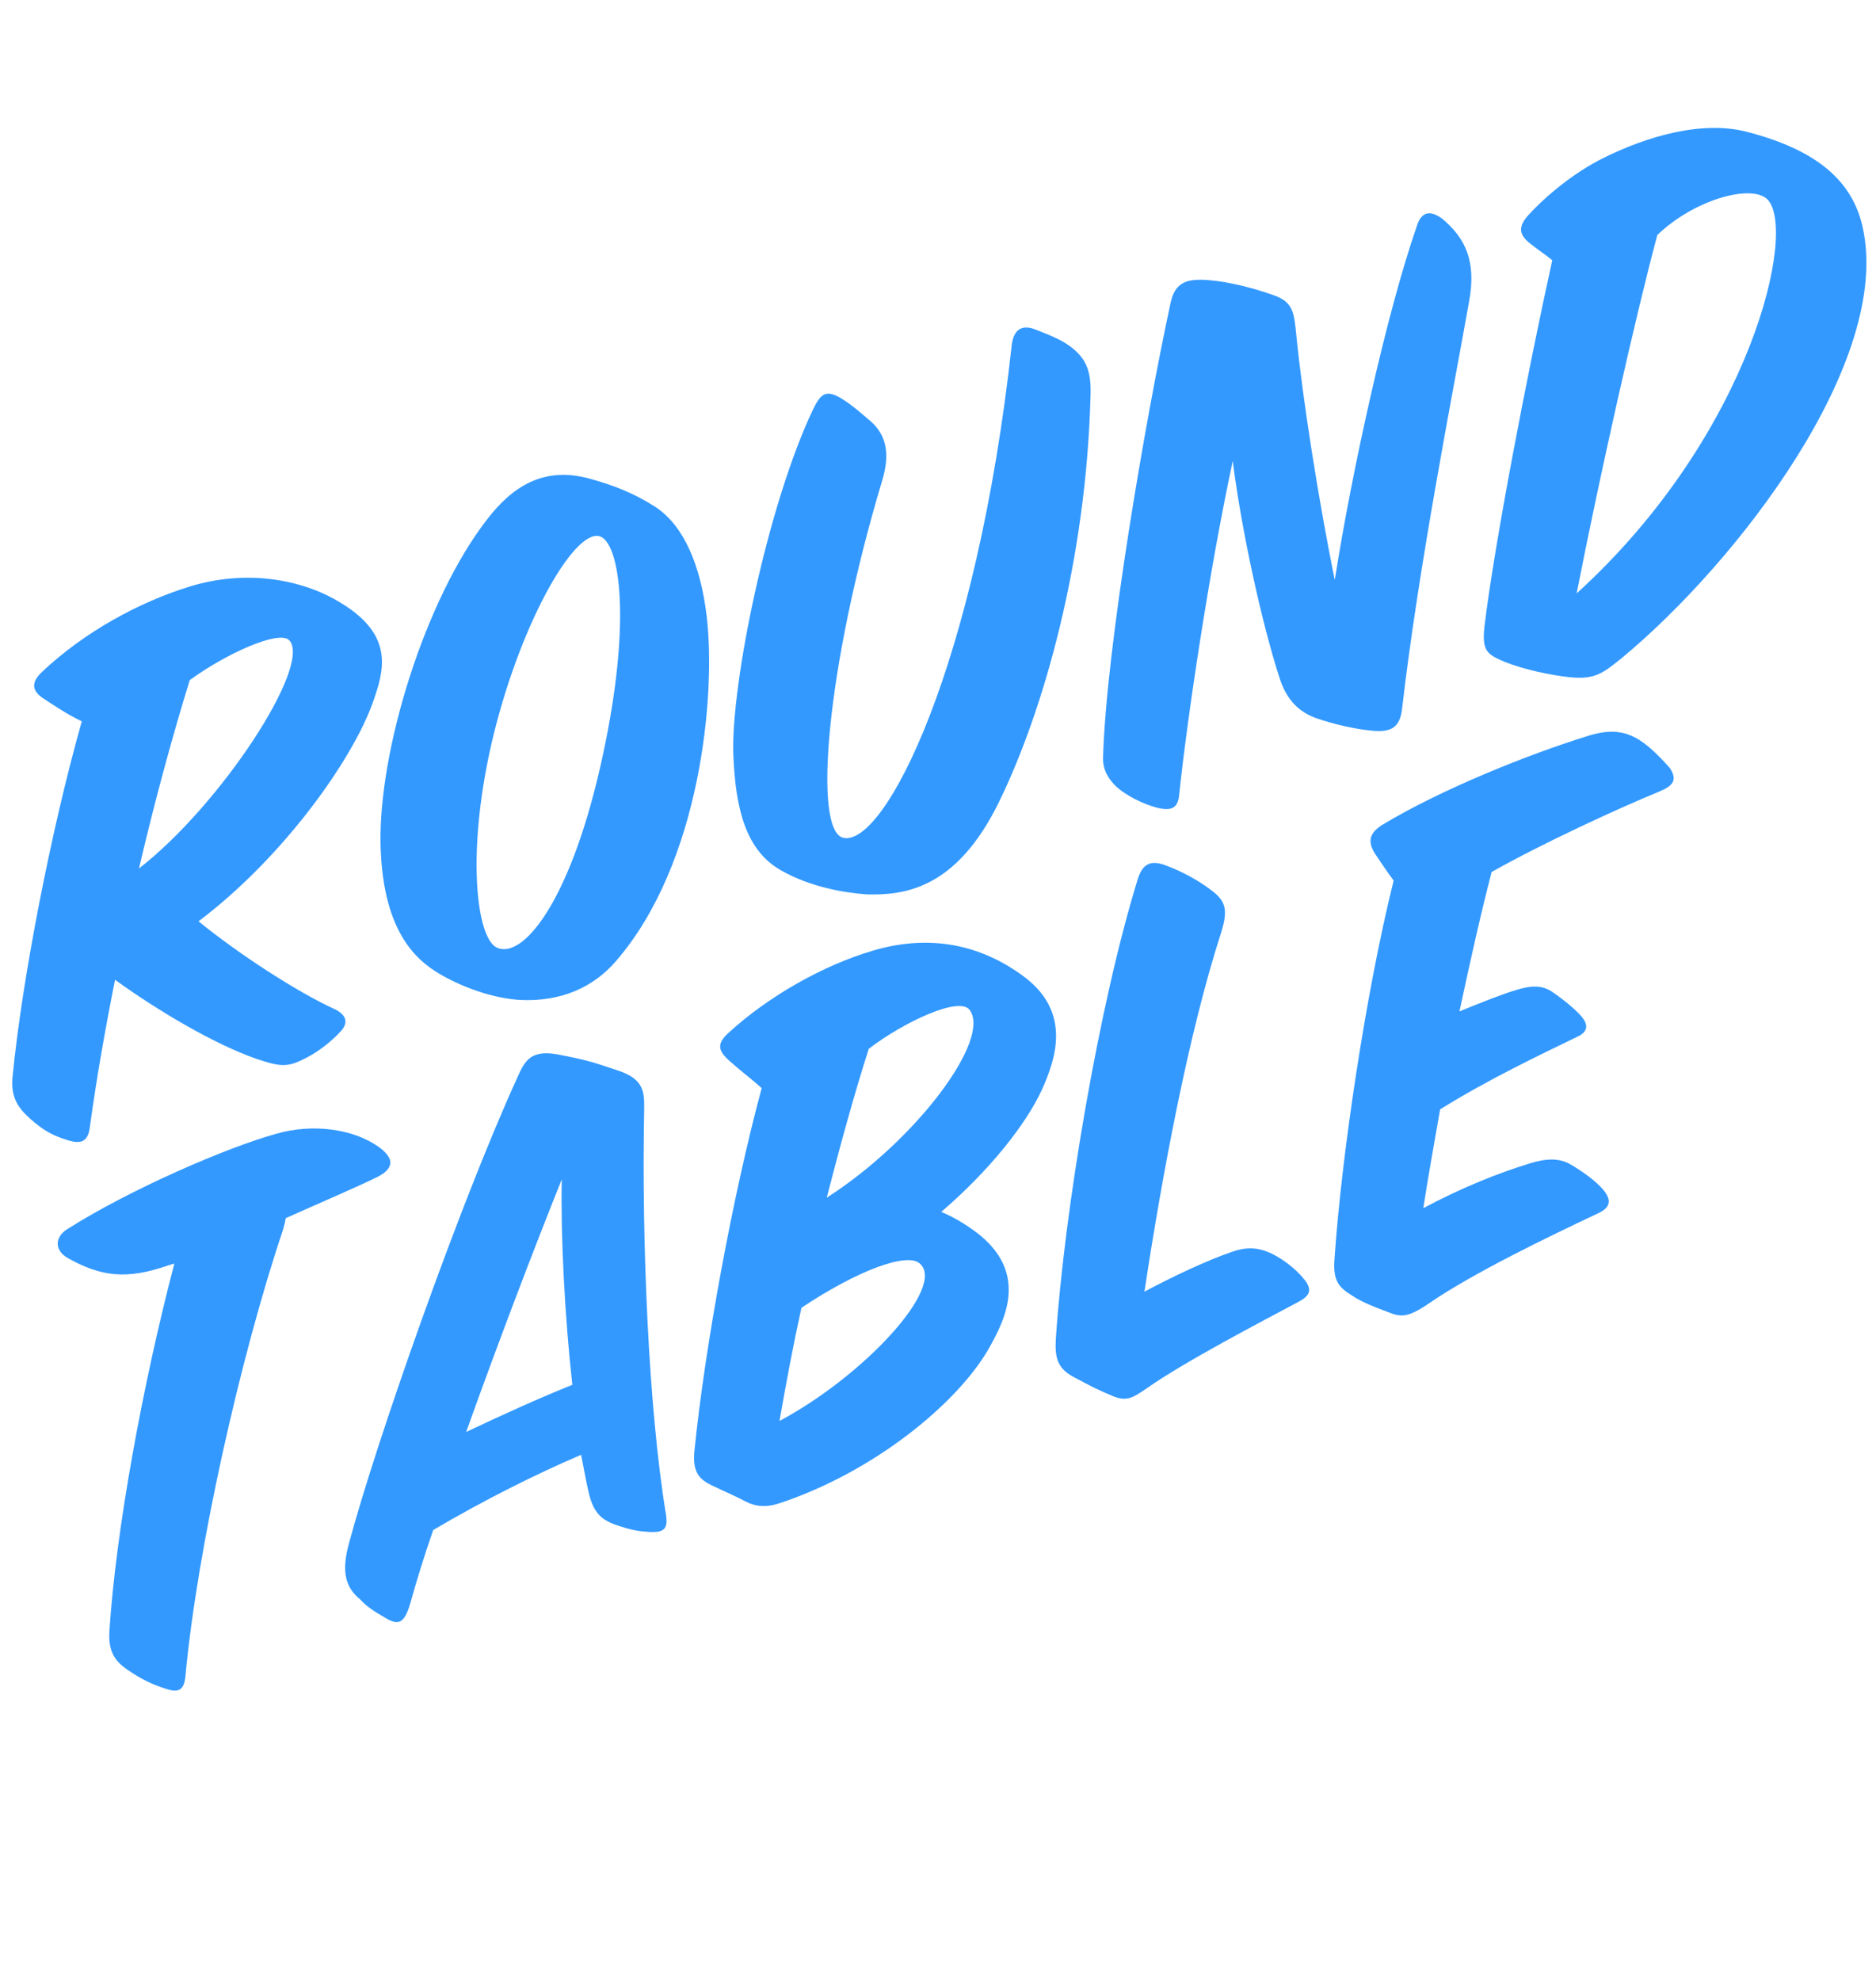 <?xml version="1.0" encoding="utf-8"?>
<!-- Generator: Adobe Illustrator 16.0.0, SVG Export Plug-In . SVG Version: 6.00 Build 0)  -->
<!DOCTYPE svg PUBLIC "-//W3C//DTD SVG 1.1//EN" "http://www.w3.org/Graphics/SVG/1.1/DTD/svg11.dtd">
<svg version="1.1" xmlns="http://www.w3.org/2000/svg" xmlns:xlink="http://www.w3.org/1999/xlink" x="0px" y="0px"
	 width="24.541px" height="25.909px" viewBox="0 0 24.541 25.909" enable-background="new 0 0 24.541 25.909" xml:space="preserve">
<g id="Layer_1" display="none">
	<g display="inline">
		<g>
			<path fill="#FF0000" d="M1.043,9.403c0.879,0.362,1.659,0.453,2.234,0.311C3.664,9.619,3.776,9.391,3.519,9.16
				C3.304,8.971,2.302,8.535,1.829,8.199c-0.573-0.405-0.622-0.94-0.45-1.478C1.822,5.359,2.645,4.514,3.238,4.02
				C3.613,3.707,3.98,3.532,4.449,3.679c0.296,0.095,0.7,0.28,0.915,0.469c0.24,0.204,0.282,0.457,0.234,0.773
				C5.48,5.686,5.147,6.506,4.818,7.092C4.723,7.263,4.622,7.319,4.46,7.222C4.312,7.133,4.145,6.964,4.065,6.857
				C3.952,6.696,3.979,6.51,4.025,6.309c0.115-0.47,0.547-1.661,0.341-1.726c-0.237-0.068-1.289,1.17-1.596,2.057
				C2.556,7.262,2.787,7.436,3.065,7.62c0.277,0.184,0.873,0.426,1.19,0.643c0.378,0.253,0.66,0.626,0.376,1.222
				c-0.366,0.775-0.939,1.053-1.336,1.151c-0.506,0.125-1.257,0.11-1.953-0.275c-0.316-0.174-0.479-0.408-0.543-0.75
				C0.761,9.41,0.88,9.339,1.043,9.403z"/>
			<path fill="#FF0000" d="M6.347,8.84C6.202,9.191,6.083,9.516,5.985,9.803c-0.1,0.277-0.182,0.287-0.36,0.163
				C5.486,9.873,5.41,9.818,5.321,9.715C5.131,9.541,5.089,9.33,5.209,8.963c0.433-1.317,1.732-4.448,2.613-6.119
				c0.107-0.205,0.2-0.343,0.559-0.253c0.359,0.09,0.441,0.123,0.768,0.253C9.532,2.991,9.495,3.18,9.476,3.447
				C9.35,5.109,9.31,7.371,9.466,8.816c0.017,0.196-0.047,0.233-0.23,0.215C9.094,9.014,8.995,8.996,8.772,8.903
				C8.572,8.816,8.491,8.7,8.447,8.437C8.425,8.306,8.406,8.142,8.378,7.949C7.742,8.179,7.057,8.475,6.347,8.84z M8.314,7.007
				c-0.049-0.925-0.044-2.01,0.015-2.75C7.916,5.137,7.36,6.38,6.861,7.555C7.396,7.338,7.858,7.162,8.314,7.007z"/>
			<path fill="#FF0000" d="M14.143,1.199c0.082-0.136,0.187-0.225,0.317-0.078c0.252,0.295,0.32,0.657,0.116,1.149
				c-0.545,1.282-1.504,3.624-2.149,5.867c-0.088,0.285-0.207,0.355-0.415,0.282c-0.3-0.105-0.552-0.19-0.836-0.362
				c-0.285-0.172-0.436-0.229-0.54-1.076c-0.207-1.686-0.169-3.705-0.066-4.951c0.011-0.171,0.07-0.269,0.253-0.21
				c0.218,0.073,0.458,0.234,0.611,0.386c0.153,0.151,0.228,0.323,0.224,0.565c-0.004,1.001-0.016,2.445,0.085,3.704
				C12.33,4.636,13.366,2.528,14.143,1.199z"/>
			<path fill="#FF0000" d="M16.867,3.525c0.208-0.052,0.357-0.046,0.488,0.059c0.116,0.086,0.279,0.235,0.355,0.332
				c0.106,0.132,0.077,0.224-0.058,0.277C17.157,4.4,16.43,4.696,15.762,5.061c-0.107,0.458-0.21,0.894-0.298,1.305
				c0.539-0.249,1.034-0.413,1.451-0.516c0.218-0.054,0.397-0.056,0.548,0.043s0.322,0.236,0.415,0.36
				c0.126,0.168,0.064,0.258-0.099,0.319c-0.671,0.271-1.683,0.689-2.305,1.064c-0.32,0.194-0.401,0.162-0.581,0.08
				c-0.141-0.06-0.331-0.149-0.435-0.229c-0.165-0.118-0.26-0.199-0.219-0.504c0.169-1.357,0.614-3.519,1.076-5.012
				c-0.084-0.127-0.175-0.284-0.229-0.375c-0.096-0.176-0.049-0.282,0.118-0.376c0.818-0.434,2.023-0.837,2.817-1.033
				c0.268-0.066,0.451-0.048,0.636,0.064c0.148,0.09,0.309,0.271,0.433,0.43c0.094,0.167,0.026,0.235-0.157,0.302
				c-0.542,0.187-1.617,0.61-2.301,0.947c-0.173,0.538-0.353,1.171-0.535,1.837C16.405,3.66,16.678,3.572,16.867,3.525z"/>
		</g>
		<g>
			<path fill="#FF0000" d="M6.392,12.081c-0.56,0.159-0.902,0.096-1.328-0.177c-0.175-0.115-0.155-0.288,0.011-0.382
				c0.869-0.488,2.21-0.978,2.87-1.12c0.489-0.11,1.019-0.009,1.345,0.247c0.223,0.177,0.192,0.31-0.036,0.409
				c-0.305,0.128-0.769,0.295-1.25,0.478c-0.01,0.044-0.027,0.102-0.053,0.17C7.3,13.33,6.573,15.877,6.318,17.571
				c-0.028,0.186-0.103,0.226-0.278,0.153c-0.151-0.057-0.307-0.134-0.49-0.279c-0.168-0.127-0.245-0.266-0.214-0.526
				c0.162-1.344,0.638-3.293,1.146-4.86C6.452,12.066,6.421,12.074,6.392,12.081z"/>
			<path fill="#FF0000" d="M12.841,9.298c0.075-0.208,0.201-0.25,0.414-0.155c0.19,0.09,0.443,0.259,0.567,0.376
				c0.178,0.166,0.183,0.271,0.08,0.58c-0.542,1.555-1.292,4.182-1.518,5.869c-0.023,0.205-0.114,0.218-0.278,0.153
				c-0.14-0.06-0.304-0.125-0.496-0.267c-0.193-0.142-0.228-0.238-0.203-0.518c0.036-0.367,0.092-0.781,0.172-1.221
				c-0.454,0.207-1.059,0.524-1.566,0.818c-0.143,0.656-0.251,1.283-0.315,1.835c-0.025,0.196-0.125,0.22-0.277,0.153
				c-0.142-0.06-0.307-0.134-0.505-0.254c-0.21-0.126-0.252-0.254-0.227-0.533c0.161-1.692,0.755-4.312,1.336-5.96
				c0.087-0.243,0.185-0.277,0.412-0.165c0.168,0.084,0.416,0.234,0.562,0.356c0.185,0.154,0.192,0.269,0.09,0.577
				c-0.237,0.743-0.521,1.687-0.763,2.662c0.579-0.258,1.08-0.487,1.476-0.627C12.089,11.662,12.477,10.293,12.841,9.298z"/>
			<path fill="#FF0000" d="M16.158,11.509c0.208-0.051,0.356-0.046,0.488,0.059c0.115,0.087,0.279,0.236,0.355,0.333
				c0.106,0.132,0.077,0.224-0.058,0.277c-0.497,0.207-1.223,0.502-1.891,0.868c-0.108,0.458-0.21,0.894-0.298,1.304
				c0.539-0.249,1.034-0.413,1.451-0.516c0.219-0.054,0.397-0.056,0.547,0.044c0.151,0.1,0.321,0.236,0.416,0.36
				c0.125,0.169,0.063,0.258-0.1,0.32c-0.669,0.27-1.682,0.688-2.304,1.064c-0.32,0.194-0.402,0.162-0.58,0.08
				c-0.142-0.06-0.332-0.149-0.436-0.229c-0.166-0.117-0.259-0.199-0.219-0.504c0.169-1.357,0.614-3.519,1.077-5.012
				c-0.084-0.126-0.176-0.283-0.229-0.374c-0.096-0.177-0.048-0.283,0.117-0.377c0.82-0.434,2.024-0.837,2.817-1.033
				c0.269-0.066,0.451-0.048,0.637,0.064c0.149,0.09,0.309,0.271,0.433,0.43c0.094,0.167,0.026,0.235-0.157,0.302
				c-0.543,0.186-1.617,0.609-2.302,0.948c-0.172,0.537-0.353,1.17-0.535,1.837C15.697,11.644,15.97,11.556,16.158,11.509z"/>
		</g>
		<g>
			<path fill="#FF0000" d="M5.068,19.929c-0.161-0.139-0.146-0.248-0.001-0.389c0.264-0.254,0.639-0.526,1.028-0.696
				c0.627-0.271,1.376-0.435,1.96-0.242c0.903,0.292,1.358,0.727,1.461,1.354c0.3,1.809-1.927,4.38-3.539,5.567
				c-0.269,0.193-0.375,0.271-0.714,0.219c-0.252-0.043-0.602-0.136-0.852-0.253c-0.227-0.112-0.301-0.157-0.246-0.486
				c0.188-1.067,0.762-3.345,1.182-4.838C5.266,20.09,5.149,20.003,5.068,19.929z M5.419,24.63c2.463-1.997,3.233-4.714,2.839-5.121
				c-0.21-0.211-0.979-0.042-1.49,0.4C6.413,20.986,5.81,23.103,5.419,24.63z"/>
			<path fill="#FF0000" d="M10.542,23.459c-0.145,0.352-0.266,0.676-0.362,0.963c-0.1,0.277-0.182,0.287-0.36,0.163
				c-0.138-0.093-0.215-0.147-0.304-0.251c-0.19-0.174-0.232-0.385-0.112-0.751c0.432-1.316,1.731-4.448,2.613-6.118
				c0.107-0.205,0.2-0.343,0.559-0.253c0.359,0.09,0.439,0.123,0.767,0.253c0.384,0.146,0.346,0.335,0.328,0.603
				c-0.125,1.663-0.166,3.924-0.009,5.37c0.017,0.195-0.048,0.232-0.231,0.215c-0.142-0.018-0.24-0.035-0.463-0.127
				c-0.2-0.088-0.282-0.204-0.326-0.468c-0.022-0.13-0.041-0.294-0.068-0.487C11.937,22.798,11.251,23.095,10.542,23.459z
				 M12.51,21.625c-0.05-0.924-0.044-2.009,0.014-2.75c-0.414,0.881-0.97,2.123-1.468,3.298
				C11.592,21.958,12.053,21.781,12.51,21.625z"/>
			<path fill="#FF0000" d="M16.02,17.548c-0.561,0.16-0.903,0.097-1.328-0.177c-0.176-0.114-0.155-0.288,0.011-0.381
				c0.869-0.488,2.211-0.979,2.87-1.12c0.489-0.111,1.018-0.01,1.344,0.246c0.223,0.177,0.193,0.31-0.035,0.409
				c-0.306,0.128-0.77,0.295-1.251,0.477c-0.009,0.045-0.027,0.102-0.052,0.171c-0.651,1.624-1.38,4.171-1.635,5.866
				c-0.027,0.186-0.102,0.225-0.278,0.153c-0.151-0.058-0.306-0.135-0.489-0.279c-0.169-0.127-0.245-0.265-0.215-0.526
				c0.163-1.345,0.639-3.293,1.146-4.86C16.078,17.534,16.048,17.542,16.02,17.548z"/>
			<path fill="#FF0000" d="M20.992,18.161c0.208-0.051,0.357-0.046,0.488,0.058c0.116,0.087,0.28,0.236,0.356,0.333
				c0.106,0.132,0.076,0.223-0.058,0.277c-0.496,0.207-1.223,0.502-1.89,0.868c-0.109,0.458-0.21,0.893-0.298,1.304
				c0.538-0.249,1.034-0.414,1.45-0.516c0.218-0.054,0.396-0.056,0.548,0.043c0.151,0.1,0.321,0.236,0.416,0.36
				c0.125,0.169,0.063,0.258-0.101,0.32c-0.669,0.271-1.682,0.689-2.304,1.064c-0.32,0.195-0.402,0.162-0.58,0.08
				c-0.142-0.06-0.332-0.149-0.436-0.229c-0.165-0.117-0.259-0.199-0.219-0.503c0.169-1.357,0.614-3.52,1.077-5.013
				c-0.084-0.126-0.175-0.283-0.229-0.375c-0.096-0.176-0.049-0.283,0.118-0.376c0.819-0.434,2.023-0.837,2.817-1.033
				c0.268-0.066,0.451-0.049,0.637,0.063c0.148,0.09,0.308,0.271,0.431,0.43c0.095,0.166,0.027,0.235-0.156,0.302
				c-0.544,0.187-1.617,0.609-2.302,0.948c-0.173,0.537-0.353,1.171-0.535,1.836C20.531,18.296,20.804,18.208,20.992,18.161z"/>
		</g>
	</g>
</g>
<g id="Layer_2" display="none">
	<g display="inline">
		<g>
			<path fill="#3399FF" d="M2.175,8.841C1.638,9.055,1.294,9.03,0.847,8.803C0.661,8.708,0.663,8.534,0.818,8.425
				c0.806-0.572,2.082-1.193,2.717-1.401C4.007,6.866,4.54,6.909,4.888,7.128c0.238,0.153,0.223,0.288,0.006,0.409
				c-0.287,0.158-0.729,0.37-1.184,0.6C3.705,8.181,3.694,8.24,3.676,8.31c-0.476,1.671-0.933,4.261-1.01,5.958
				c-0.008,0.187-0.078,0.233-0.259,0.18c-0.154-0.041-0.315-0.102-0.512-0.226c-0.178-0.107-0.269-0.237-0.265-0.497
				c0.022-1.345,0.292-3.318,0.631-4.917C2.231,8.82,2.203,8.831,2.175,8.841z"/>
			<path fill="#3399FF" d="M5.855,12.181c-0.106,0.362-0.192,0.693-0.258,0.988c-0.069,0.283-0.149,0.302-0.337,0.196
				c-0.146-0.076-0.228-0.124-0.326-0.216c-0.206-0.152-0.269-0.355-0.189-0.73c0.292-1.344,1.253-4.568,1.952-6.308
				c0.085-0.214,0.161-0.359,0.524-0.308c0.364,0.053,0.447,0.074,0.784,0.17C8.399,6.081,8.381,6.27,8.392,6.536
				c0.045,1.653,0.238,3.891,0.541,5.301c0.037,0.191-0.022,0.234-0.206,0.235c-0.141-0.002-0.241-0.009-0.47-0.079
				c-0.207-0.065-0.299-0.172-0.369-0.427C7.852,11.44,7.816,11.28,7.77,11.093C7.164,11.386,6.518,11.748,5.855,12.181z
				 M7.609,10.169C7.465,9.262,7.359,8.19,7.342,7.452C7.023,8.364,6.602,9.648,6.231,10.86C6.737,10.592,7.175,10.369,7.609,10.169
				z"/>
			<path fill="#3399FF" d="M12.855,7.891c0.739,0.498,0.443,1.145,0.263,1.509c-0.373,0.761-1.462,1.746-2.715,2.219
				c-0.152,0.055-0.293,0.052-0.424-0.009c-0.142-0.067-0.292-0.122-0.469-0.198c-0.178-0.075-0.259-0.175-0.245-0.438
				C9.337,9.589,9.615,7.549,9.93,6.12C9.764,5.985,9.637,5.903,9.499,5.792C9.32,5.65,9.307,5.558,9.458,5.406
				c0.498-0.502,1.208-0.953,1.869-1.18c0.654-0.225,1.354-0.196,2.025,0.261c0.646,0.446,0.452,1.078,0.295,1.479
				c-0.188,0.466-0.646,1.105-1.258,1.682C12.539,7.703,12.698,7.785,12.855,7.891z M10.374,10.519
				c1.101-0.655,2.132-1.888,1.761-2.175c-0.182-0.14-0.825,0.135-1.54,0.664C10.506,9.514,10.438,10.012,10.374,10.519z
				 M12.635,4.951c-0.148-0.173-0.864,0.205-1.31,0.581c-0.171,0.633-0.318,1.301-0.465,2.001
				C12.011,6.717,12.951,5.322,12.635,4.951z"/>
			<path fill="#3399FF" d="M16.254,8.002c0.186-0.079,0.338-0.079,0.5-0.019c0.162,0.061,0.361,0.193,0.489,0.34
				c0.112,0.133,0.077,0.211-0.067,0.293c-0.452,0.271-1.477,0.867-1.965,1.248c-0.186,0.143-0.258,0.18-0.43,0.123
				c-0.196-0.069-0.327-0.129-0.534-0.228c-0.22-0.104-0.268-0.237-0.266-0.498c0.032-1.702,0.363-4.463,0.8-6.151
				c0.056-0.205,0.165-0.264,0.387-0.184c0.208,0.066,0.444,0.185,0.605,0.3c0.185,0.127,0.226,0.241,0.144,0.552
				c-0.362,1.326-0.625,3.2-0.792,4.801C15.491,8.363,15.932,8.128,16.254,8.002z"/>
			<path fill="#3399FF" d="M19.862,4.351c0.2-0.071,0.348-0.082,0.487,0.008c0.124,0.073,0.3,0.205,0.386,0.292
				c0.118,0.121,0.099,0.212-0.028,0.281c-0.47,0.255-1.157,0.621-1.777,1.05c-0.059,0.463-0.115,0.905-0.161,1.319
				c0.505-0.301,0.979-0.514,1.378-0.658c0.21-0.076,0.387-0.097,0.545-0.013c0.159,0.082,0.342,0.2,0.448,0.313
				c0.142,0.154,0.09,0.248-0.066,0.326c-0.634,0.335-1.59,0.853-2.166,1.287c-0.296,0.226-0.38,0.203-0.564,0.139
				c-0.145-0.045-0.344-0.114-0.454-0.182c-0.176-0.099-0.278-0.171-0.268-0.474c0.028-1.358,0.244-3.538,0.546-5.059
				c-0.094-0.118-0.2-0.262-0.264-0.348c-0.112-0.164-0.077-0.274,0.078-0.383c0.764-0.512,1.912-1.034,2.675-1.311
				c0.257-0.092,0.44-0.093,0.635-0.002c0.156,0.073,0.333,0.236,0.472,0.38c0.11,0.155,0.05,0.231-0.124,0.314
				c-0.517,0.24-1.534,0.769-2.175,1.172c-0.114,0.548-0.228,1.192-0.34,1.87C19.42,4.531,19.681,4.416,19.862,4.351z"/>
		</g>
		<g>
			<path fill="#3399FF" d="M1.742,22.627c-0.015,0.254-0.166,0.231-0.357,0.173c-0.146-0.045-0.263-0.099-0.429-0.233
				c-0.167-0.134-0.279-0.266-0.271-0.539c0.064-1.317,0.361-3.333,0.696-4.768c-0.218-0.094-0.358-0.184-0.507-0.27
				c-0.176-0.098-0.195-0.21-0.053-0.358c0.541-0.562,1.249-0.99,1.907-1.227c0.697-0.251,1.452-0.189,2.019,0.125
				c0.737,0.402,0.607,0.88,0.479,1.302c-0.238,0.777-1.095,2.11-2.173,3.005c0.559,0.413,1.35,0.872,1.841,1.071
				c0.188,0.073,0.208,0.184,0.117,0.292c-0.097,0.123-0.276,0.284-0.437,0.374c-0.242,0.141-0.324,0.149-0.672,0.049
				c-0.556-0.166-1.313-0.562-1.92-0.958C1.88,21.336,1.798,22.002,1.742,22.627z M4.085,16.059
				c-0.137-0.145-0.838,0.216-1.298,0.586c-0.192,0.749-0.387,1.616-0.554,2.527C3.279,18.279,4.395,16.377,4.085,16.059z"/>
			<path fill="#3399FF" d="M5.416,18.706c-0.086-1.253,0.436-3.273,1.205-4.369c0.319-0.461,0.722-0.745,1.332-0.61
				c0.317,0.068,0.599,0.162,0.896,0.334c0.385,0.229,0.634,0.741,0.747,1.414c0.173,1.014,0.083,3.278-0.991,4.636
				c-0.274,0.346-0.688,0.572-1.249,0.569C7.04,20.673,6.682,20.577,6.37,20.43C6.019,20.267,5.5,19.935,5.416,18.706z
				 M7.024,20.001c0.339,0.135,0.921-0.612,1.251-2.445c0.334-1.855,0.141-2.929-0.122-3.062c-0.326-0.161-0.999,1.115-1.307,2.682
				C6.546,18.707,6.735,19.89,7.024,20.001z"/>
			<path fill="#3399FF" d="M11.165,19.295c-0.012,0.177-0.111,0.201-0.272,0.173c-0.21-0.042-0.442-0.153-0.568-0.258
				c-0.095-0.083-0.191-0.2-0.191-0.383c-0.025-1.446,0.347-4.479,0.612-6.074c0.05-0.276,0.224-0.307,0.416-0.311
				c0.247-0.002,0.614,0.059,0.954,0.163c0.256,0.081,0.271,0.214,0.318,0.521c0.115,0.8,0.396,2.175,0.661,3.212
				c0.16-1.471,0.526-3.596,0.866-4.744c0.042-0.155,0.128-0.24,0.325-0.117c0.339,0.255,0.481,0.56,0.417,1.067
				c-0.159,1.233-0.507,3.556-0.638,5.469c-0.019,0.245-0.137,0.307-0.377,0.297c-0.263-0.012-0.531-0.067-0.747-0.129
				c-0.229-0.068-0.414-0.217-0.524-0.523c-0.26-0.693-0.585-1.9-0.751-2.834C11.427,16.257,11.222,18.261,11.165,19.295z"/>
			<path fill="#3399FF" d="M15.473,11.76c-0.173-0.121-0.171-0.229-0.041-0.384c0.232-0.279,0.575-0.585,0.942-0.792
				c0.593-0.333,1.314-0.571,1.912-0.441c0.921,0.196,1.415,0.578,1.581,1.187c0.482,1.756-1.453,4.522-2.922,5.86
				c-0.244,0.217-0.341,0.307-0.682,0.289c-0.255-0.016-0.609-0.072-0.868-0.162c-0.235-0.087-0.313-0.123-0.292-0.455
				c0.077-1.073,0.408-3.381,0.67-4.897C15.685,11.899,15.562,11.824,15.473,11.76z M16.302,16.364
				c2.227-2.226,2.708-4.986,2.276-5.347c-0.228-0.188-0.97,0.059-1.43,0.547C16.909,12.665,16.531,14.817,16.302,16.364z"/>
			<path fill="#3399FF" d="M22.521,11.438c0.2-0.073,0.348-0.082,0.488,0.009c0.124,0.072,0.3,0.203,0.386,0.291
				c0.118,0.12,0.098,0.212-0.029,0.28c-0.468,0.255-1.154,0.621-1.777,1.05c-0.058,0.464-0.116,0.905-0.159,1.319
				c0.504-0.301,0.977-0.514,1.378-0.658c0.21-0.077,0.386-0.097,0.545-0.014c0.159,0.083,0.343,0.2,0.446,0.313
				c0.142,0.155,0.09,0.249-0.066,0.327c-0.633,0.334-1.589,0.853-2.164,1.287c-0.297,0.226-0.381,0.201-0.565,0.14
				c-0.146-0.045-0.342-0.115-0.454-0.183c-0.175-0.097-0.277-0.17-0.268-0.474c0.027-1.357,0.243-3.537,0.547-5.058
				c-0.096-0.117-0.202-0.261-0.266-0.347c-0.112-0.164-0.076-0.274,0.077-0.383c0.765-0.513,1.913-1.035,2.676-1.311
				c0.258-0.092,0.44-0.094,0.635-0.002c0.156,0.073,0.332,0.236,0.471,0.38c0.11,0.155,0.051,0.231-0.124,0.314
				c-0.517,0.24-1.533,0.769-2.175,1.172c-0.114,0.548-0.227,1.192-0.339,1.869C22.079,11.62,22.34,11.504,22.521,11.438z"/>
		</g>
	</g>
</g>
<g id="Layer_4">
	<g>
		<path fill="#3399FF" d="M1.176,14.734c-0.028,0.249-0.172,0.22-0.361,0.153c-0.141-0.05-0.254-0.11-0.412-0.25
			c-0.158-0.14-0.262-0.275-0.24-0.543c0.125-1.293,0.511-3.263,0.907-4.661C0.86,9.331,0.726,9.236,0.583,9.144
			C0.415,9.039,0.401,8.928,0.547,8.789C1.106,8.261,1.823,7.873,2.482,7.67c0.697-0.215,1.438-0.119,1.98,0.216
			c0.708,0.43,0.558,0.895,0.413,1.306C4.605,9.945,3.7,11.217,2.597,12.048c0.531,0.433,1.288,0.921,1.764,1.141
			c0.181,0.08,0.194,0.19,0.1,0.293c-0.101,0.115-0.284,0.265-0.447,0.347c-0.243,0.127-0.325,0.131-0.664,0.016
			c-0.54-0.189-1.266-0.614-1.845-1.032C1.373,13.471,1.26,14.123,1.176,14.734z M3.787,8.376C3.658,8.229,2.952,8.55,2.482,8.894
			c-0.225,0.729-0.456,1.573-0.664,2.463C2.891,10.524,4.077,8.706,3.787,8.376z"/>
		<path fill="#3399FF" d="M4.978,11.042C4.953,9.806,5.56,7.841,6.368,6.797c0.335-0.438,0.747-0.701,1.34-0.539
			C8.016,6.342,8.289,6.446,8.575,6.63c0.368,0.242,0.59,0.759,0.669,1.425c0.123,1.008-0.071,3.232-1.191,4.519
			c-0.286,0.329-0.705,0.531-1.257,0.502c-0.309-0.02-0.658-0.132-0.958-0.291C5.501,12.606,5.007,12.257,4.978,11.042z
			 M6.502,12.393c0.328,0.149,0.936-0.561,1.347-2.35c0.415-1.812,0.274-2.876,0.022-3.019C7.556,6.85,6.835,8.076,6.458,9.604
			C6.093,11.097,6.224,12.269,6.502,12.393z"/>
		<path fill="#3399FF" d="M11.392,5.511c0.201,0.178,0.256,0.423,0.146,0.781c-0.732,2.443-0.904,4.566-0.508,4.664
			c0.541,0.126,1.746-2.243,2.206-6.453c0.026-0.186,0.126-0.269,0.317-0.191c0.191,0.077,0.366,0.138,0.512,0.271
			c0.146,0.133,0.211,0.28,0.201,0.586c-0.056,2.161-0.613,4.121-1.196,5.315c-0.564,1.157-1.255,1.223-1.729,1.212
			c-0.3-0.022-0.741-0.096-1.122-0.313c-0.456-0.257-0.599-0.789-0.626-1.522C9.562,8.94,10.042,6.596,10.64,5.345
			c0.103-0.209,0.173-0.252,0.379-0.127C11.163,5.31,11.265,5.404,11.392,5.511z"/>
		<path fill="#3399FF" d="M15.424,10.408c-0.02,0.173-0.118,0.193-0.276,0.158c-0.204-0.052-0.429-0.171-0.547-0.281
			c-0.089-0.087-0.179-0.207-0.171-0.387c0.042-1.425,0.549-4.394,0.886-5.951c0.062-0.271,0.234-0.292,0.424-0.288
			c0.243,0.008,0.602,0.086,0.931,0.205c0.248,0.091,0.257,0.224,0.288,0.528c0.077,0.792,0.29,2.159,0.502,3.192
			c0.226-1.439,0.685-3.516,1.074-4.629c0.047-0.15,0.138-0.231,0.325-0.1c0.323,0.267,0.448,0.573,0.361,1.071
			c-0.214,1.206-0.665,3.478-0.881,5.354c-0.031,0.24-0.149,0.297-0.385,0.276c-0.259-0.024-0.52-0.091-0.73-0.162
			c-0.223-0.078-0.396-0.233-0.49-0.539c-0.225-0.694-0.491-1.899-0.609-2.825C15.824,7.43,15.529,9.393,15.424,10.408z"/>
		<path fill="#3399FF" d="M20.021,3.188c-0.165-0.127-0.156-0.234-0.023-0.38c0.243-0.263,0.594-0.549,0.965-0.736
			c0.598-0.299,1.32-0.501,1.901-0.345c0.899,0.235,1.367,0.635,1.502,1.242c0.393,1.751-1.64,4.385-3.148,5.634
			c-0.251,0.202-0.351,0.286-0.685,0.253c-0.25-0.028-0.596-0.099-0.847-0.2c-0.228-0.097-0.303-0.137-0.267-0.461
			c0.125-1.053,0.56-3.31,0.887-4.792C20.223,3.334,20.105,3.256,20.021,3.188z M20.625,7.76c2.295-2.087,2.897-4.783,2.489-5.159
			c-0.217-0.195-0.958,0.013-1.434,0.473C21.393,4.145,20.921,6.246,20.625,7.76z"/>
	</g>
	<g>
		<path fill="#3399FF" d="M2.193,16.55c-0.539,0.187-0.876,0.144-1.307-0.099c-0.178-0.102-0.168-0.273-0.011-0.374
			C1.697,15.553,2.981,15,3.618,14.825c0.471-0.134,0.994-0.065,1.327,0.167c0.228,0.16,0.205,0.292-0.012,0.401
			c-0.291,0.142-0.735,0.331-1.194,0.536c-0.008,0.043-0.021,0.101-0.042,0.169c-0.546,1.622-1.117,4.15-1.271,5.819
			c-0.017,0.183-0.087,0.226-0.263,0.165c-0.151-0.048-0.307-0.115-0.494-0.246c-0.171-0.115-0.253-0.246-0.238-0.502
			c0.084-1.323,0.441-3.252,0.85-4.811C2.25,16.532,2.222,16.541,2.193,16.55z"/>
		<path fill="#3399FF" d="M5.667,20.008c-0.122,0.351-0.221,0.674-0.3,0.96c-0.082,0.276-0.162,0.291-0.342,0.179
			c-0.141-0.082-0.219-0.131-0.311-0.229c-0.196-0.159-0.249-0.363-0.151-0.728c0.35-1.31,1.445-4.44,2.214-6.12
			c0.093-0.207,0.175-0.347,0.531-0.279c0.356,0.068,0.438,0.095,0.764,0.204c0.382,0.123,0.356,0.309,0.354,0.571
			c-0.031,1.631,0.054,3.842,0.287,5.245c0.028,0.19-0.034,0.23-0.214,0.223c-0.139-0.009-0.236-0.021-0.459-0.099
			c-0.201-0.074-0.287-0.184-0.344-0.438c-0.029-0.127-0.057-0.285-0.094-0.473C6.992,19.286,6.339,19.613,5.667,20.008z
			 M7.487,18.109c-0.1-0.9-0.154-1.96-0.138-2.687c-0.355,0.883-0.83,2.127-1.251,3.304C6.609,18.484,7.05,18.285,7.487,18.109z"/>
		<path fill="#3399FF" d="M12.761,16.107c0.706,0.526,0.385,1.147,0.19,1.5c-0.403,0.73-1.521,1.65-2.776,2.058
			c-0.153,0.047-0.292,0.038-0.417-0.028c-0.137-0.073-0.281-0.133-0.453-0.216c-0.172-0.083-0.245-0.186-0.221-0.445
			c0.136-1.359,0.504-3.355,0.88-4.747c-0.158-0.14-0.279-0.228-0.409-0.345c-0.171-0.146-0.178-0.238-0.023-0.379
			c0.514-0.472,1.234-0.883,1.896-1.076c0.652-0.191,1.34-0.13,1.98,0.352c0.615,0.47,0.396,1.081,0.222,1.469
			c-0.206,0.45-0.688,1.059-1.317,1.598C12.458,15.908,12.612,15.997,12.761,16.107z M10.197,18.582
			c1.114-0.595,2.187-1.762,1.833-2.061c-0.17-0.146-0.818,0.095-1.546,0.581C10.375,17.596,10.284,18.084,10.197,18.582z
			 M12.682,13.204c-0.138-0.177-0.86,0.161-1.317,0.511c-0.197,0.615-0.374,1.265-0.55,1.947
			C11.985,14.914,12.977,13.583,12.682,13.204z"/>
		<path fill="#3399FF" d="M16.108,16.373c0.188-0.068,0.336-0.062,0.493,0.005c0.156,0.067,0.346,0.207,0.466,0.359
			c0.104,0.135,0.065,0.21-0.079,0.286c-0.458,0.245-1.495,0.784-1.993,1.136c-0.189,0.131-0.263,0.165-0.429,0.101
			c-0.191-0.077-0.316-0.143-0.516-0.25c-0.212-0.112-0.253-0.246-0.238-0.501c0.111-1.676,0.565-4.378,1.074-6.02
			c0.064-0.198,0.173-0.252,0.389-0.162c0.201,0.074,0.429,0.203,0.581,0.323c0.177,0.134,0.212,0.249,0.117,0.55
			c-0.418,1.29-0.764,3.122-1.002,4.691C15.339,16.694,15.787,16.483,16.108,16.373z"/>
		<path fill="#3399FF" d="M19.834,12.946c0.201-0.062,0.346-0.065,0.479,0.03c0.118,0.079,0.286,0.215,0.366,0.306
			c0.111,0.123,0.087,0.214-0.042,0.274c-0.473,0.229-1.167,0.558-1.798,0.951c-0.08,0.454-0.157,0.885-0.22,1.292
			c0.512-0.273,0.988-0.461,1.389-0.584c0.21-0.065,0.384-0.077,0.537,0.012s0.327,0.213,0.426,0.329
			c0.132,0.158,0.077,0.248-0.08,0.317c-0.639,0.302-1.605,0.766-2.192,1.167c-0.302,0.208-0.383,0.181-0.562,0.11
			c-0.141-0.051-0.332-0.128-0.438-0.2c-0.168-0.105-0.265-0.18-0.242-0.48c0.09-1.335,0.405-3.471,0.774-4.955
			c-0.089-0.119-0.187-0.267-0.245-0.353c-0.104-0.167-0.063-0.273,0.094-0.374c0.776-0.469,1.931-0.93,2.695-1.165
			c0.258-0.08,0.438-0.072,0.625,0.027c0.15,0.08,0.317,0.248,0.446,0.396c0.101,0.157,0.039,0.229-0.137,0.304
			c-0.521,0.212-1.546,0.685-2.196,1.053c-0.139,0.534-0.28,1.163-0.421,1.823C19.391,13.103,19.652,13.001,19.834,12.946z"/>
	</g>
</g>
<g id="Layer_3" display="none">
</g>
</svg>
